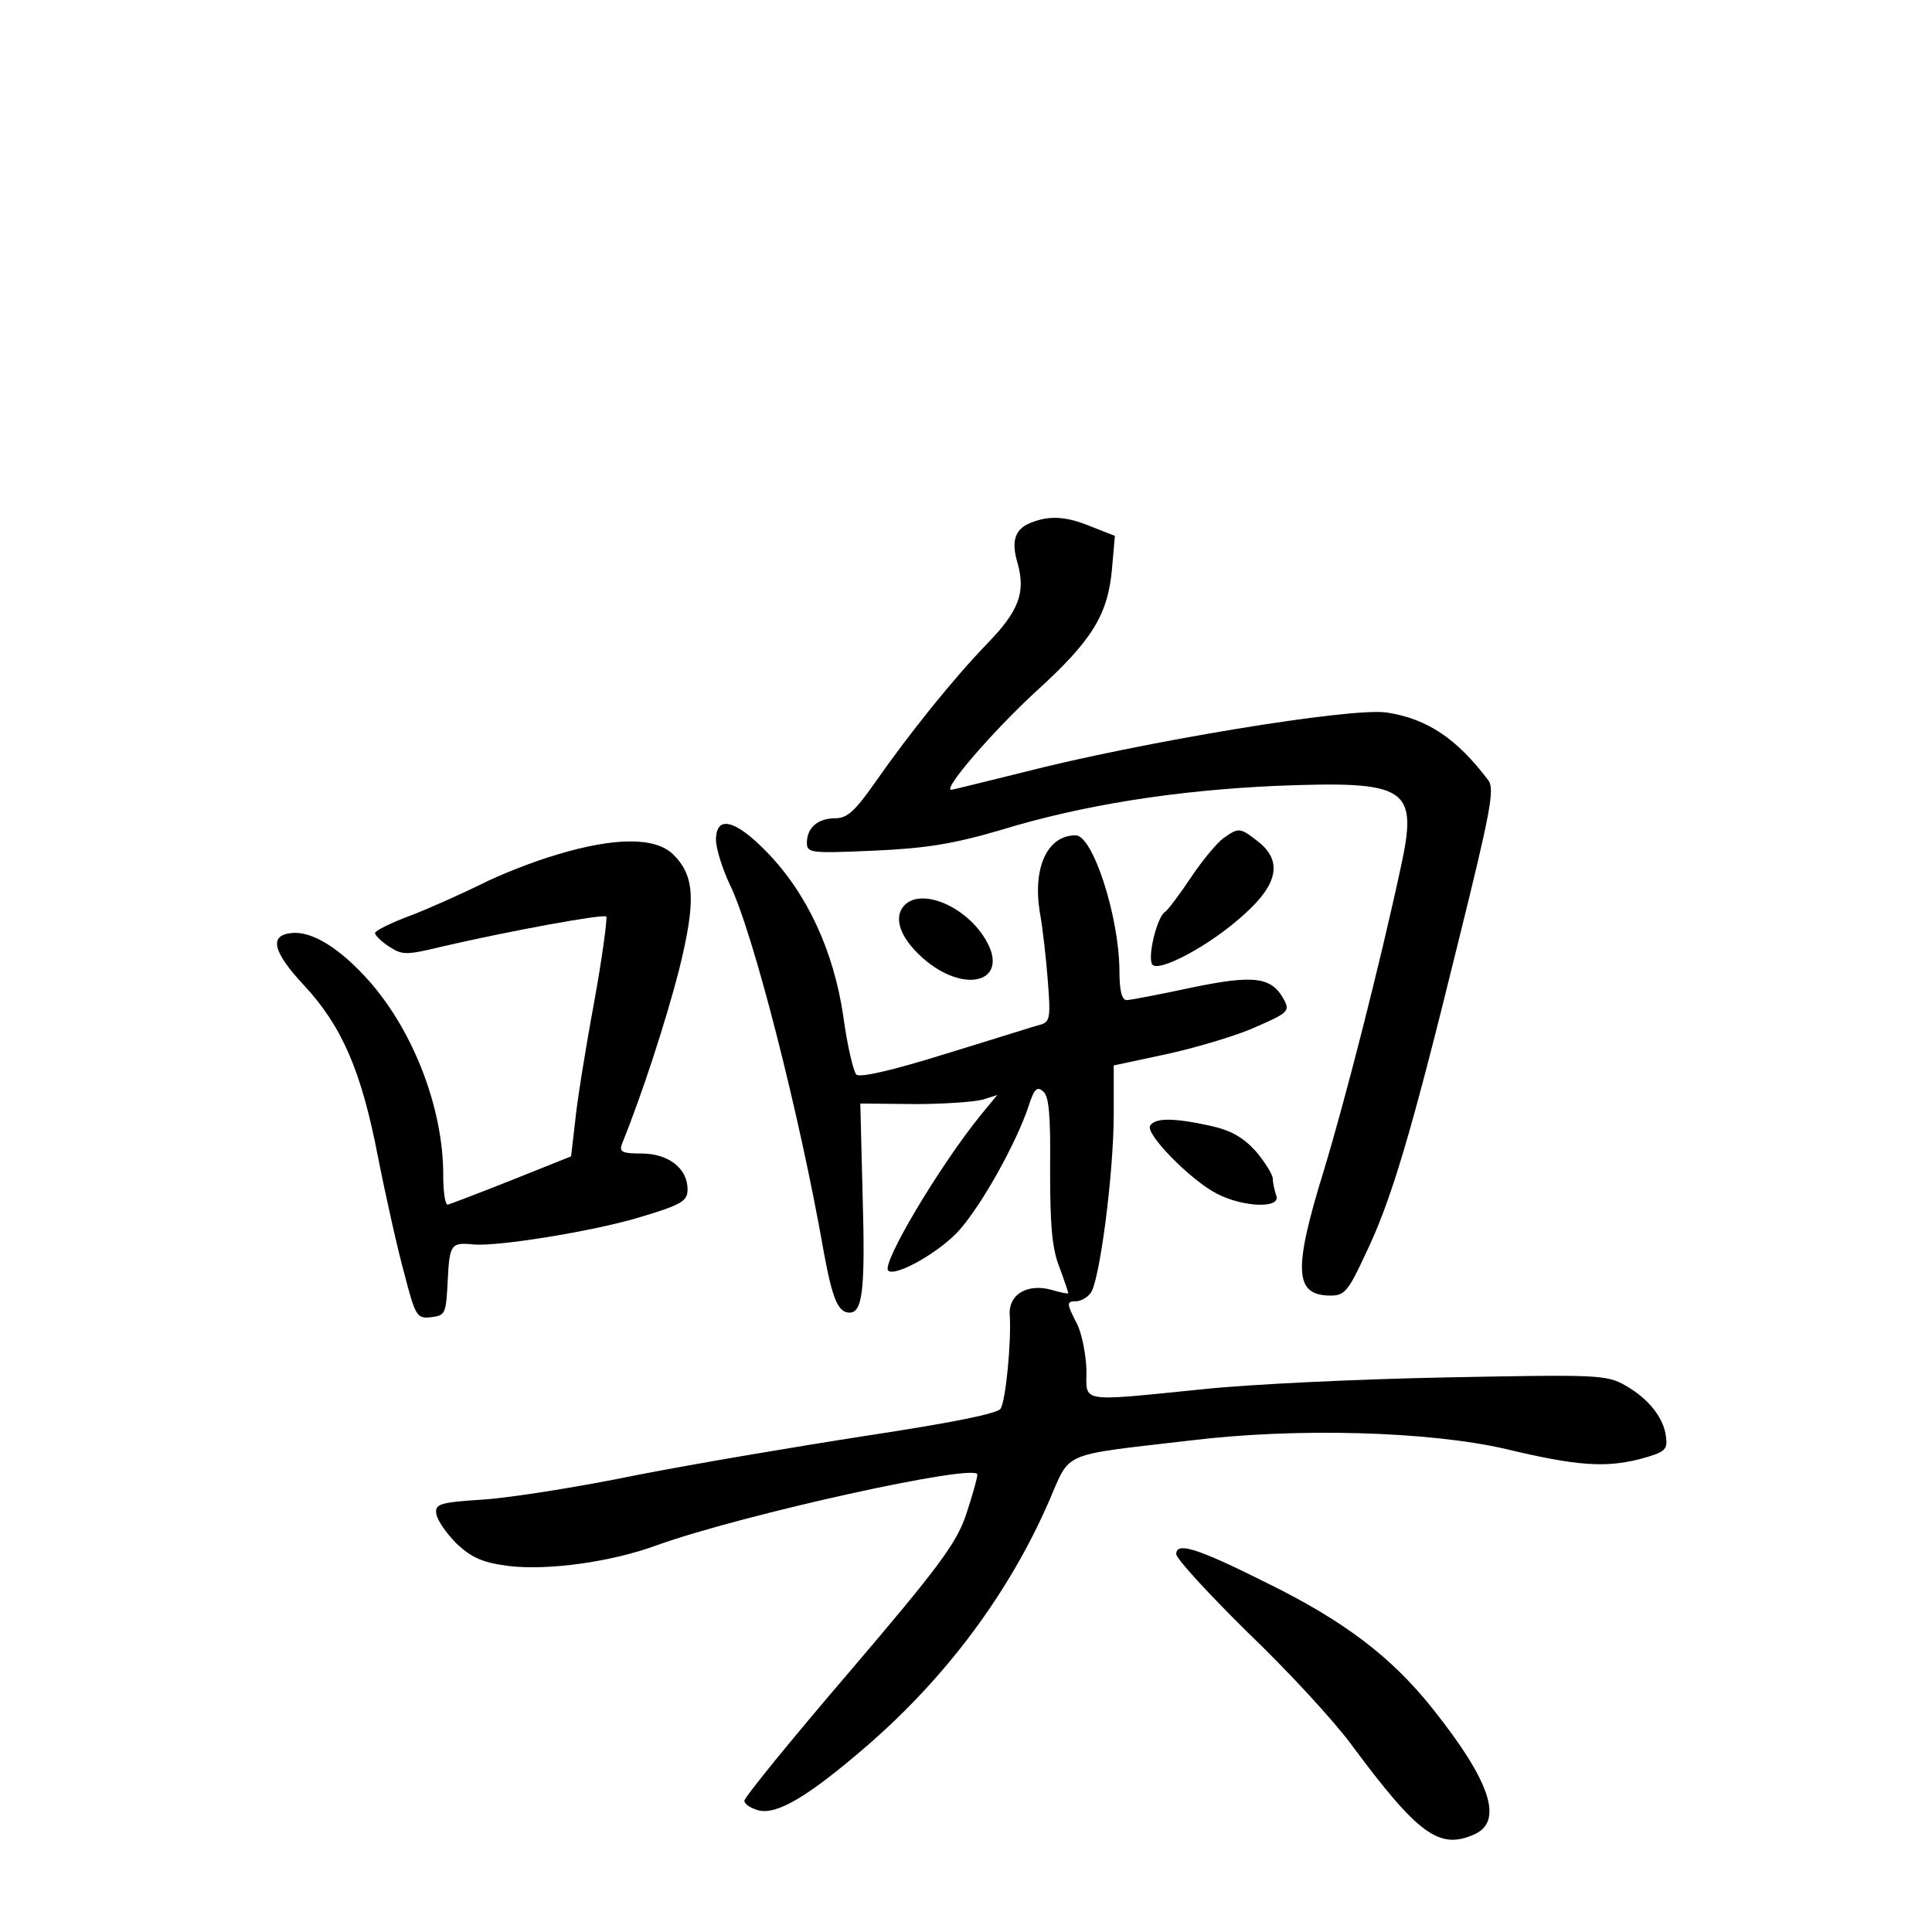 <?xml version="1.0" standalone="no"?>
<!DOCTYPE svg PUBLIC "-//W3C//DTD SVG 20010904//EN"
 "http://www.w3.org/TR/2001/REC-SVG-20010904/DTD/svg10.dtd">
<svg version="1.0" xmlns="http://www.w3.org/2000/svg"
 width="340pt" height="340pt" viewBox="0 0 340 340"
 preserveAspectRatio="xMidYMid meet">
<g transform="translate(0,340) scale(0.1,-0.1)"
fill="#000000" stroke="none">
<path d="M1814 2480 c-28 -11 -35 -32 -23 -72 14 -51 2 -83 -53 -140 -59 -61
-135 -155 -198 -245 -35 -50 -49 -63 -70 -63 -31 0 -50 -17 -50 -43 0 -18 6
-19 118 -14 92 4 140 12 222 36 147 45 310 70 485 78 233 9 251 -2 220 -144
-37 -172 -98 -410 -135 -532 -55 -178 -52 -221 12 -221 24 0 31 8 61 73 45 93
80 210 162 544 58 234 66 275 54 290 -55 73 -107 108 -178 119 -61 10 -435
-52 -644 -106 -65 -16 -121 -30 -123 -30 -16 0 74 104 149 173 99 90 127 135
134 217 l5 57 -41 16 c-45 19 -75 20 -107 7z"/>
<path d="M1260 1922 c0 -15 11 -50 24 -78 40 -80 123 -403 166 -649 15 -81 25
-105 45 -105 23 0 28 40 23 209 l-4 159 96 -1 c52 0 106 4 120 8 l25 8 -28
-34 c-74 -91 -176 -263 -164 -275 12 -12 92 33 126 72 41 47 100 154 121 217
10 31 15 36 26 26 10 -8 13 -41 12 -138 0 -94 3 -137 16 -170 9 -24 16 -45 16
-47 0 -1 -13 1 -29 6 -43 12 -77 -8 -74 -45 3 -46 -7 -149 -16 -164 -6 -9 -88
-25 -232 -47 -123 -19 -307 -50 -409 -70 -102 -21 -223 -40 -270 -43 -78 -5
-85 -8 -82 -26 2 -11 18 -34 36 -52 27 -25 46 -33 92 -39 69 -8 180 7 261 37
151 54 563 145 563 124 0 -6 -9 -38 -20 -71 -17 -50 -48 -92 -205 -276 -102
-119 -185 -221 -185 -227 0 -6 11 -13 25 -17 33 -8 88 25 190 113 140 121 251
270 321 431 39 89 17 80 249 107 188 23 421 16 555 -15 125 -30 175 -33 235
-18 44 12 50 16 47 38 -3 34 -31 69 -72 92 -33 19 -51 19 -315 14 -154 -3
-347 -12 -430 -21 -219 -22 -203 -24 -203 34 -1 28 -8 63 -16 80 -19 37 -20
41 -2 41 7 0 19 6 25 14 16 19 41 211 41 316 l0 85 98 21 c53 12 123 33 155
48 53 23 57 27 47 46 -22 41 -52 45 -163 22 -56 -12 -108 -22 -114 -22 -9 0
-13 17 -13 53 -1 96 -47 237 -77 237 -50 0 -76 -57 -63 -136 5 -27 11 -81 14
-120 5 -63 4 -72 -12 -77 -9 -2 -84 -26 -166 -51 -96 -30 -153 -43 -159 -37
-5 5 -16 51 -23 103 -17 115 -64 216 -134 288 -56 58 -90 66 -90 22z"/>
<path d="M2153 1925 c-11 -8 -37 -39 -57 -69 -20 -30 -41 -58 -46 -61 -13 -8
-30 -74 -23 -91 7 -19 104 32 166 90 57 52 63 92 21 125 -32 25 -34 25 -61 6z"/>
<path d="M980 1896 c-41 -12 -102 -36 -135 -53 -33 -16 -88 -41 -122 -54 -35
-13 -63 -27 -63 -31 0 -4 11 -15 25 -24 23 -15 30 -15 92 0 121 28 285 58 290
53 2 -3 -7 -72 -22 -154 -15 -81 -30 -175 -33 -208 l-7 -60 -105 -42 c-58 -23
-108 -42 -112 -43 -5 0 -8 24 -8 53 0 116 -52 251 -129 339 -52 59 -102 90
-138 86 -40 -4 -33 -33 22 -92 67 -72 101 -151 130 -301 14 -71 35 -165 47
-208 19 -74 22 -78 47 -75 25 3 26 6 29 66 3 62 6 66 45 62 43 -4 209 23 290
47 77 23 87 29 87 50 0 37 -34 63 -81 63 -35 0 -40 3 -34 18 36 89 77 216 100
305 30 122 28 165 -10 203 -31 31 -102 31 -205 0z"/>
<path d="M1590 1805 c-19 -23 -3 -61 41 -97 71 -57 143 -34 106 34 -34 63
-118 98 -147 63z"/>
<path d="M2024 1419 c-9 -14 71 -96 118 -120 47 -24 113 -26 104 -3 -3 9 -6
22 -6 29 0 8 -14 30 -30 49 -23 25 -44 37 -81 45 -64 14 -96 14 -105 0z"/>
<path d="M2070 665 c0 -8 57 -70 126 -138 70 -67 152 -156 182 -197 118 -159
155 -186 217 -158 51 23 28 93 -73 220 -73 92 -156 155 -292 222 -124 62 -160
73 -160 51z"/>
</g>
</svg>
